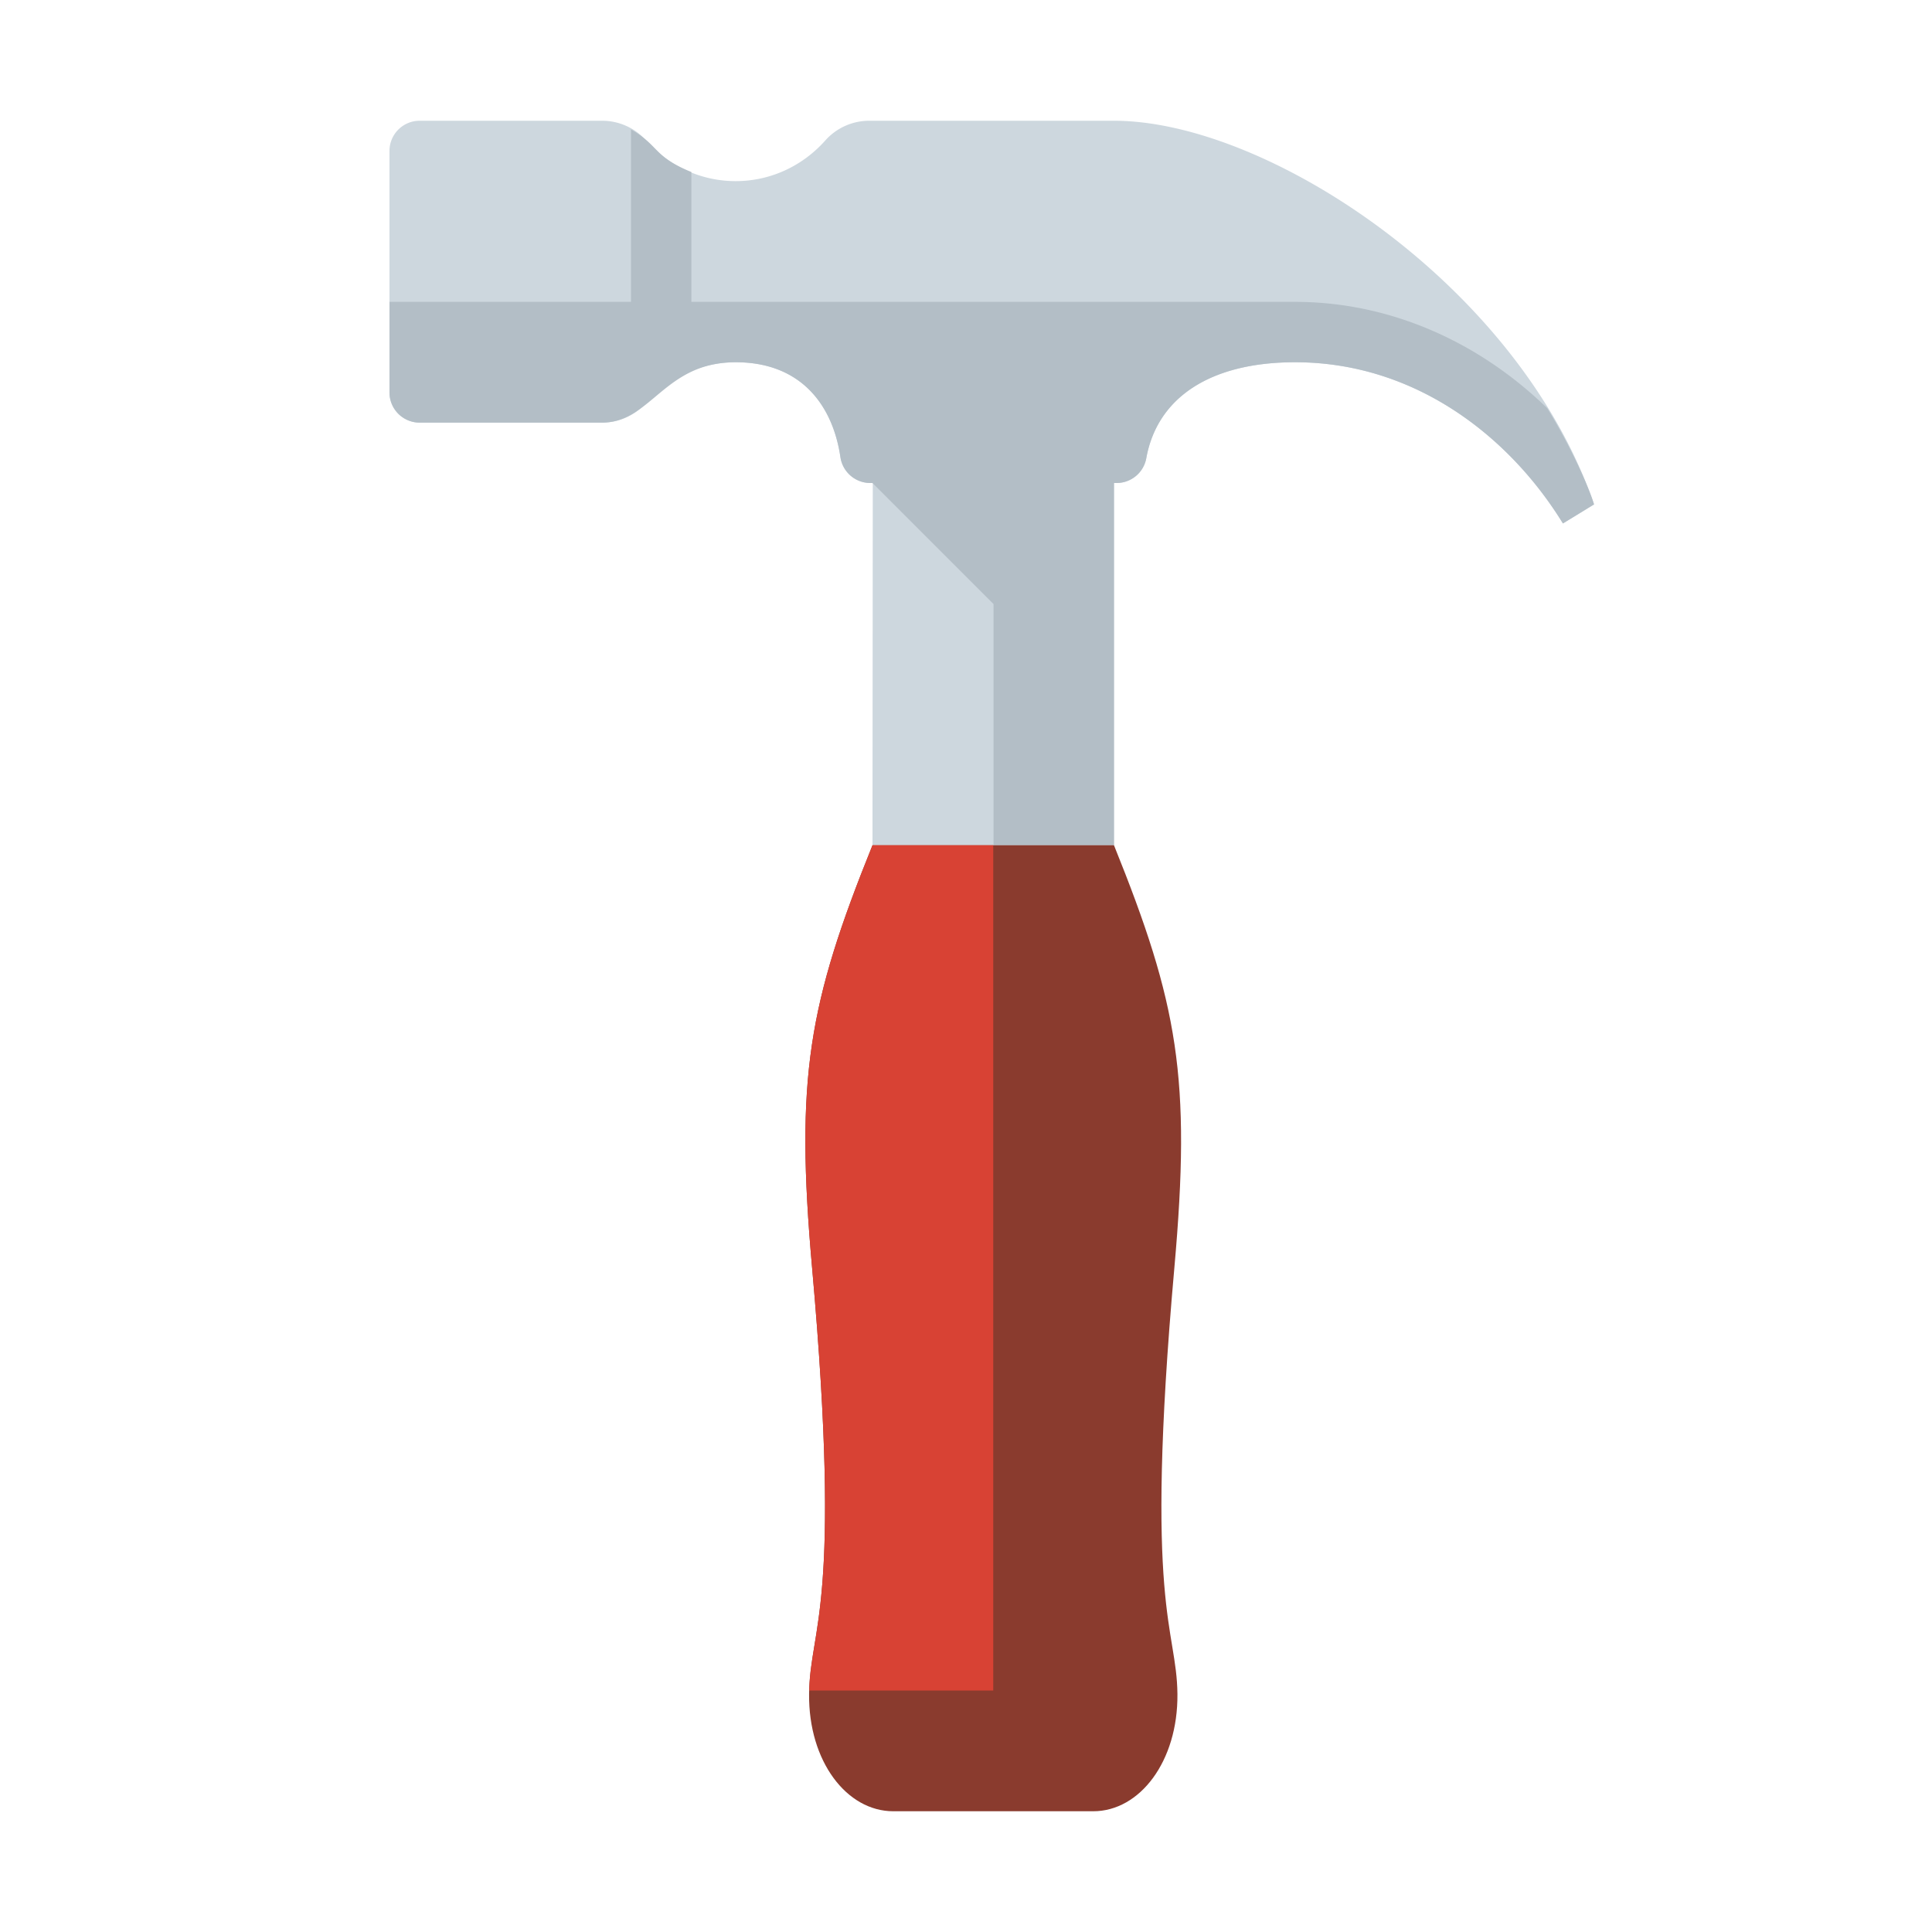 <svg xmlns="http://www.w3.org/2000/svg" xmlns:xlink="http://www.w3.org/1999/xlink" width="16" height="16" class="icon" p-id="95034" t="1543909063336" version="1.1" viewBox="0 0 1024 1024"><defs><style type="text/css"/></defs><path fill="#CDD7DE" d="M590.432 64h-129.568a31.2 31.2 0 0 0-23.424 10.432C425.728 87.616 408.832 96 389.92 96s-35.808-8.384-47.488-21.568A31.2 31.2 0 0 0 319.008 64h-96.576a16 16 0 0 0-16 16v128a16 16 0 0 0 16 16h96.576a31.2 31.2 0 0 0 23.424-10.432A63.36 63.36 0 0 1 389.92 192c34.816 0 51.52 22.976 55.52 50.304 1.184 7.872 7.904 13.696 15.84 13.696h1.312l-0.16 192h128V256h1.376a16 16 0 0 0 15.744-13.12c5.856-32.384 34.176-50.88 78.88-50.88 64 0 113.952 39.808 141.952 85.44l16.48-10.048v-0.064C805.248 151.616 672.16 64 590.432 64z" p-id="95035"/><path fill="#B3BEC6" d="M820.032 216.32c-36.96-35.84-84.128-56.32-133.6-56.32h-320V91.168c-20.352-8.288-16.8-13.856-32-22.592V160h-128v48a16 16 0 0 0 16 16h96.576c26.304 0 32.896-32 70.912-32 34.816 0 51.52 22.976 55.52 50.336 1.184 7.84 7.904 13.664 15.84 13.664h1.152l64.16 64.16V448h63.84V256h1.376a16 16 0 0 0 15.744-13.12c5.856-32.384 34.176-50.88 78.88-50.88 64 0 113.952 39.808 141.952 85.44 0.032 0 16.448-10.08 16.48-10.112-2.368-8.288-12.256-30.752-24.832-51.008z" p-id="95036"/><path fill="#8A3B2E" d="M590.432 448h-128c-33.92 84.064-40.992 123.104-32 224 16.16 181.376-1.248 190.208-1.6 225.888C428.48 933.568 448.8 960 473.44 960h106.016c24.64 0 44.928-26.432 44.608-62.112-0.384-35.68-17.792-44.512-1.632-225.888 8.992-100.896 1.92-139.936-32-224z" p-id="95037"/><path fill="#D84234" d="M428.896 896h97.536V448h-64c-33.92 84.064-40.992 123.104-32 224 15.84 178.048-0.608 189.888-1.536 224z" p-id="95038"/></svg>